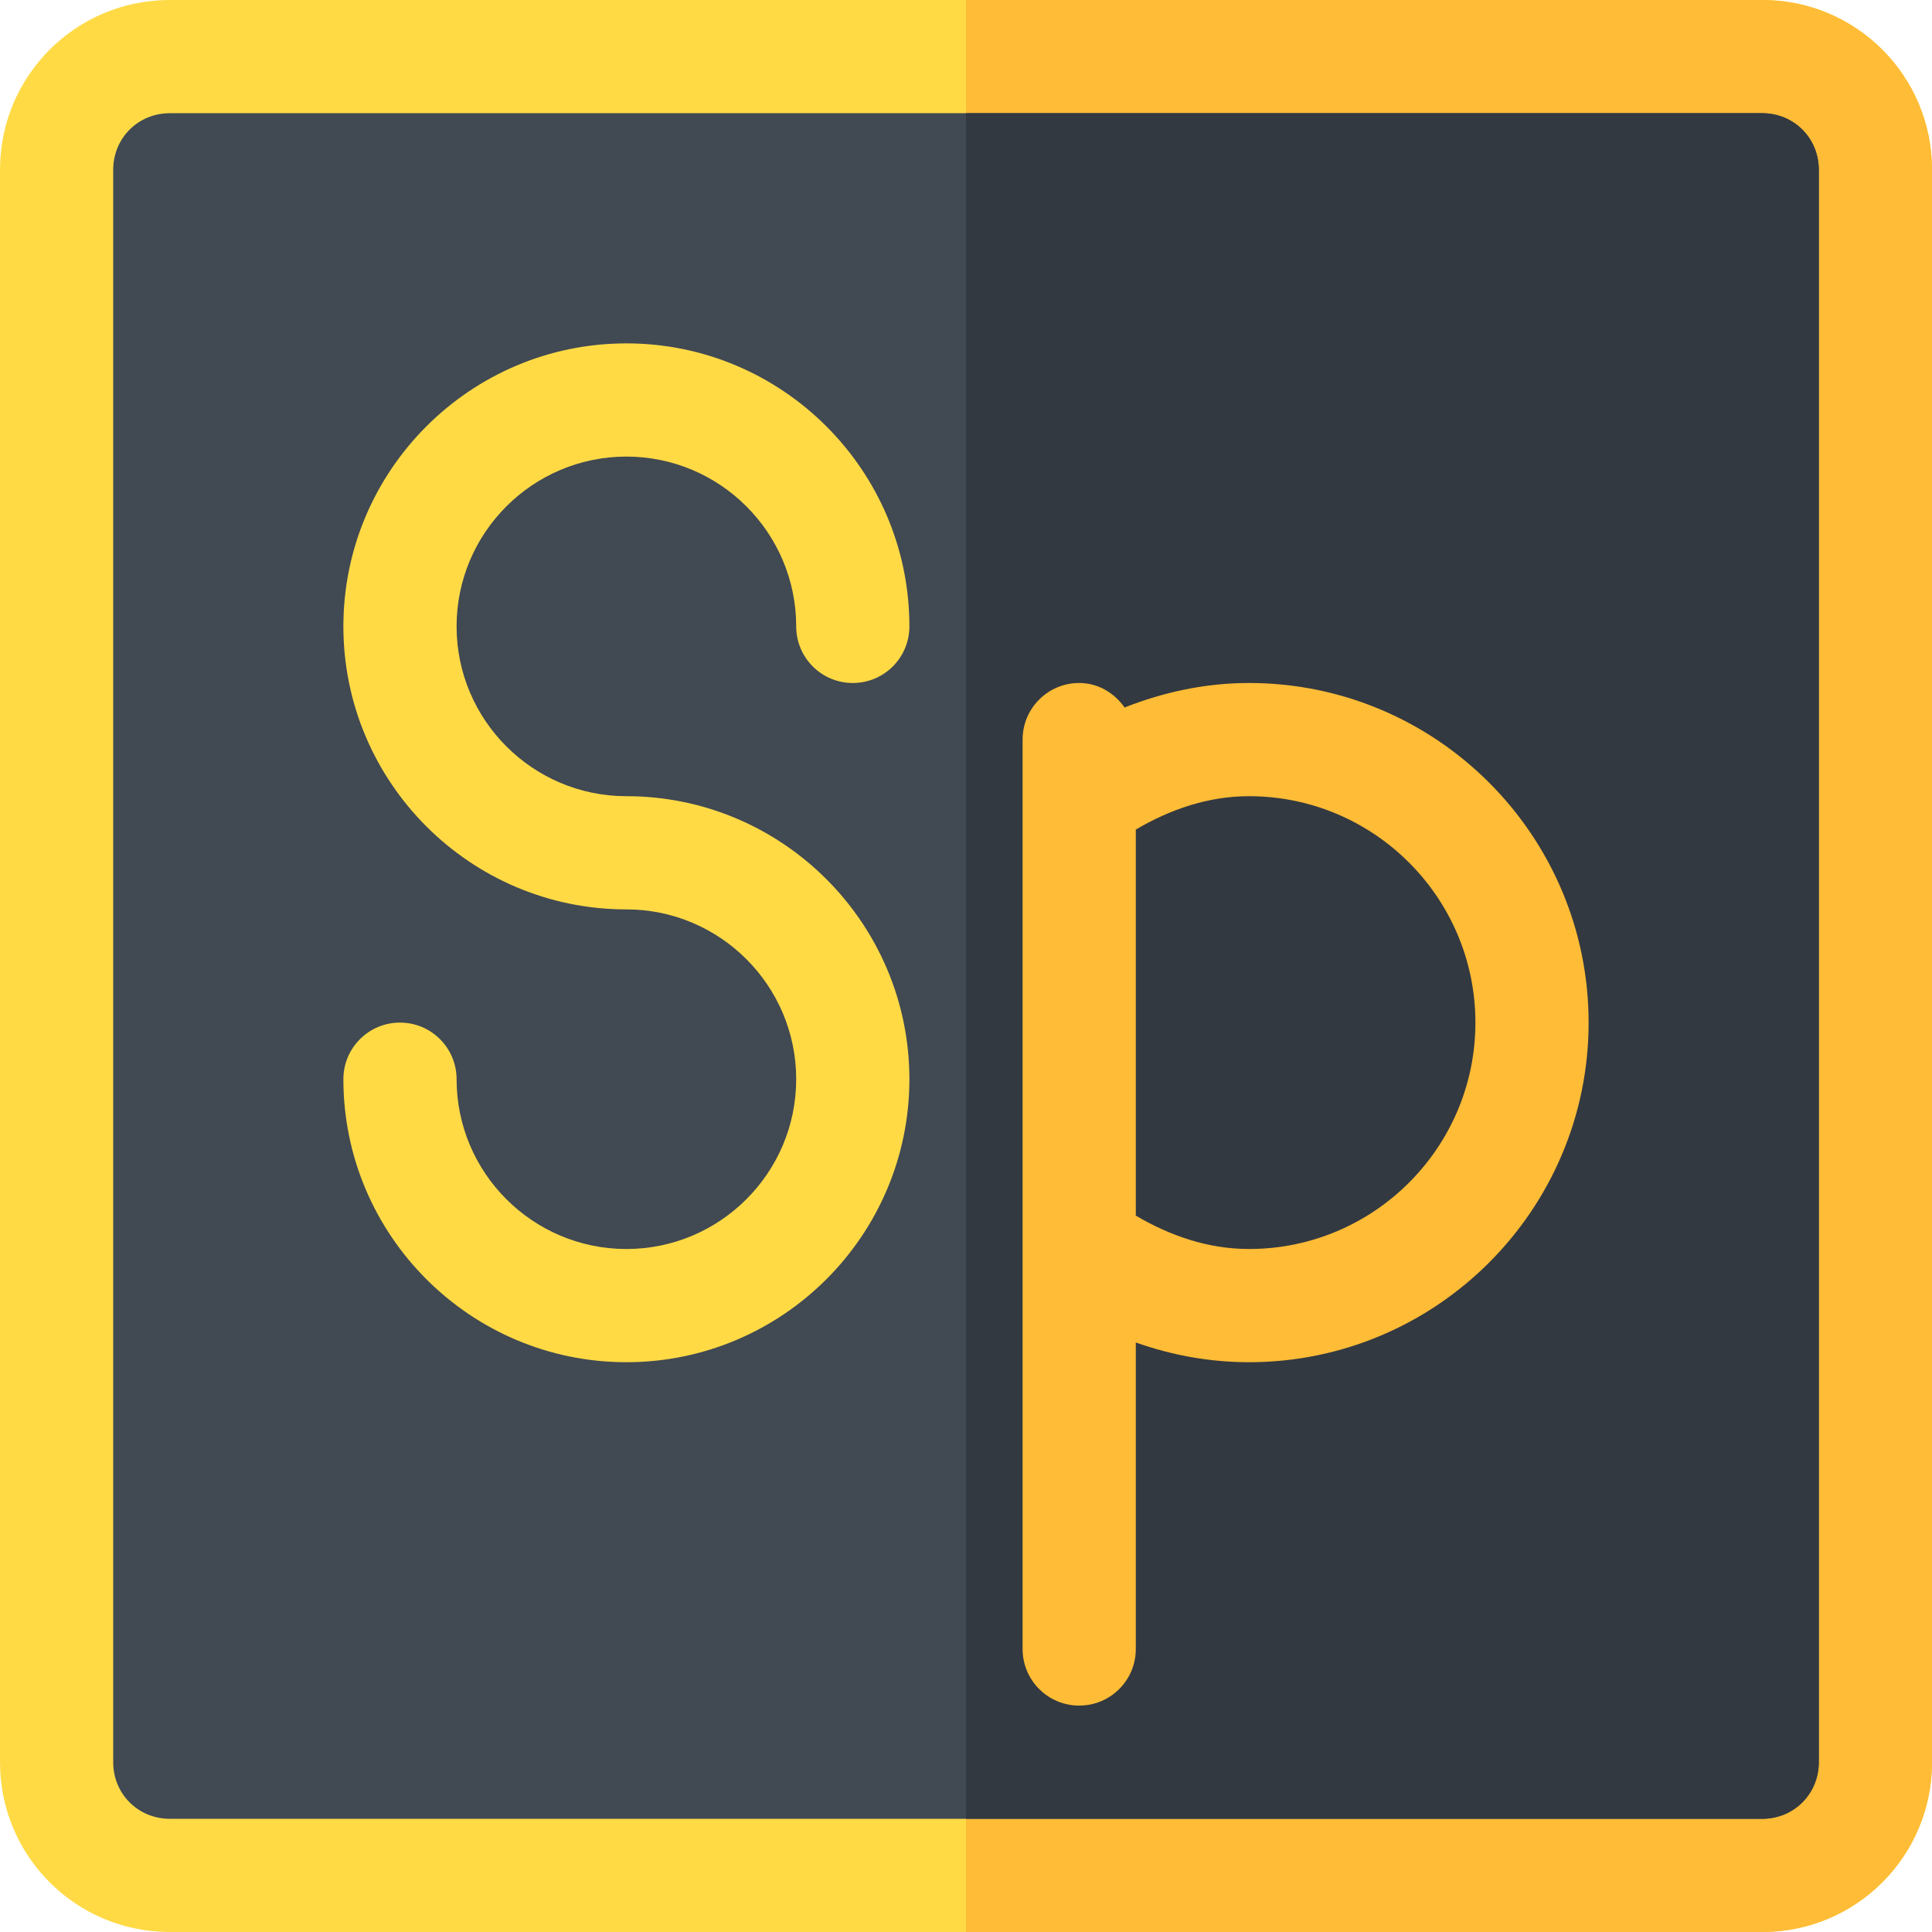 <?xml version="1.0" encoding="iso-8859-1"?>
<!-- Generator: Adobe Illustrator 19.0.0, SVG Export Plug-In . SVG Version: 6.00 Build 0)  -->
<svg version="1.1" id="Capa_1" xmlns="http://www.w3.org/2000/svg" xmlns:xlink="http://www.w3.org/1999/xlink" x="0px" y="0px"
	 viewBox="0 0 512 512" style="enable-background:new 0 0 512 512;" xml:space="preserve">
<path style="fill:#FFDA45;" d="M467,0H45C20.099,0,0,20.099,0,45v422c0,24.901,20.099,45,45,45h422c24.901,0,45-20.099,45-45V45
	C512,20.099,491.901,0,467,0z"/>
<path style="fill:#FFBC36;" d="M512,45v422c0,24.901-20.099,45-45,45H256V0h211C491.901,0,512,20.099,512,45z"/>
<path style="fill:#414952;" d="M467,30H45c-8.401,0-15,6.599-15,15v422c0,8.401,6.599,15,15,15h422c8.401,0,15-6.599,15-15V45
	C482,36.599,475.401,30,467,30z"/>
<path style="fill:#333940;" d="M482,45v422c0,8.401-6.599,15-15,15H256V30h211C475.401,30,482,36.599,482,45z"/>
<path style="fill:#FFDA45;" d="M166,361c-41.353,0-75-33.647-75-75c0-8.291,6.709-15,15-15s15,6.709,15,15c0,24.814,20.186,45,45,45
	s45-20.186,45-45s-20.186-45-45-45c-41.353,0-75-33.647-75-75s33.647-75,75-75s75,33.647,75,75c0,8.291-6.709,15-15,15
	s-15-6.709-15-15c0-24.814-20.186-45-45-45s-45,20.186-45,45s20.186,45,45,45c41.353,0,75,33.647,75,75S207.353,361,166,361z"/>
<path style="fill:#FFBC36;" d="M331,181c-11.486,0-22.549,2.375-32.972,6.497C295.313,183.662,291.061,181,286,181
	c-8.291,0-15,6.709-15,15v241c0,8.291,6.709,15,15,15s15-6.709,15-15v-81.229c9.543,3.38,19.616,5.229,30,5.229
	c49.629,0,90-40.371,90-90S380.629,181,331,181z M331,331c-10.789,0-20.848-3.464-30-8.846V219.846
	c9.152-5.381,19.211-8.846,30-8.846c33.091,0,60,26.909,60,60S364.091,331,331,331z"/>
<g>
</g>
<g>
</g>
<g>
</g>
<g>
</g>
<g>
</g>
<g>
</g>
<g>
</g>
<g>
</g>
<g>
</g>
<g>
</g>
<g>
</g>
<g>
</g>
<g>
</g>
<g>
</g>
<g>
</g>
</svg>
